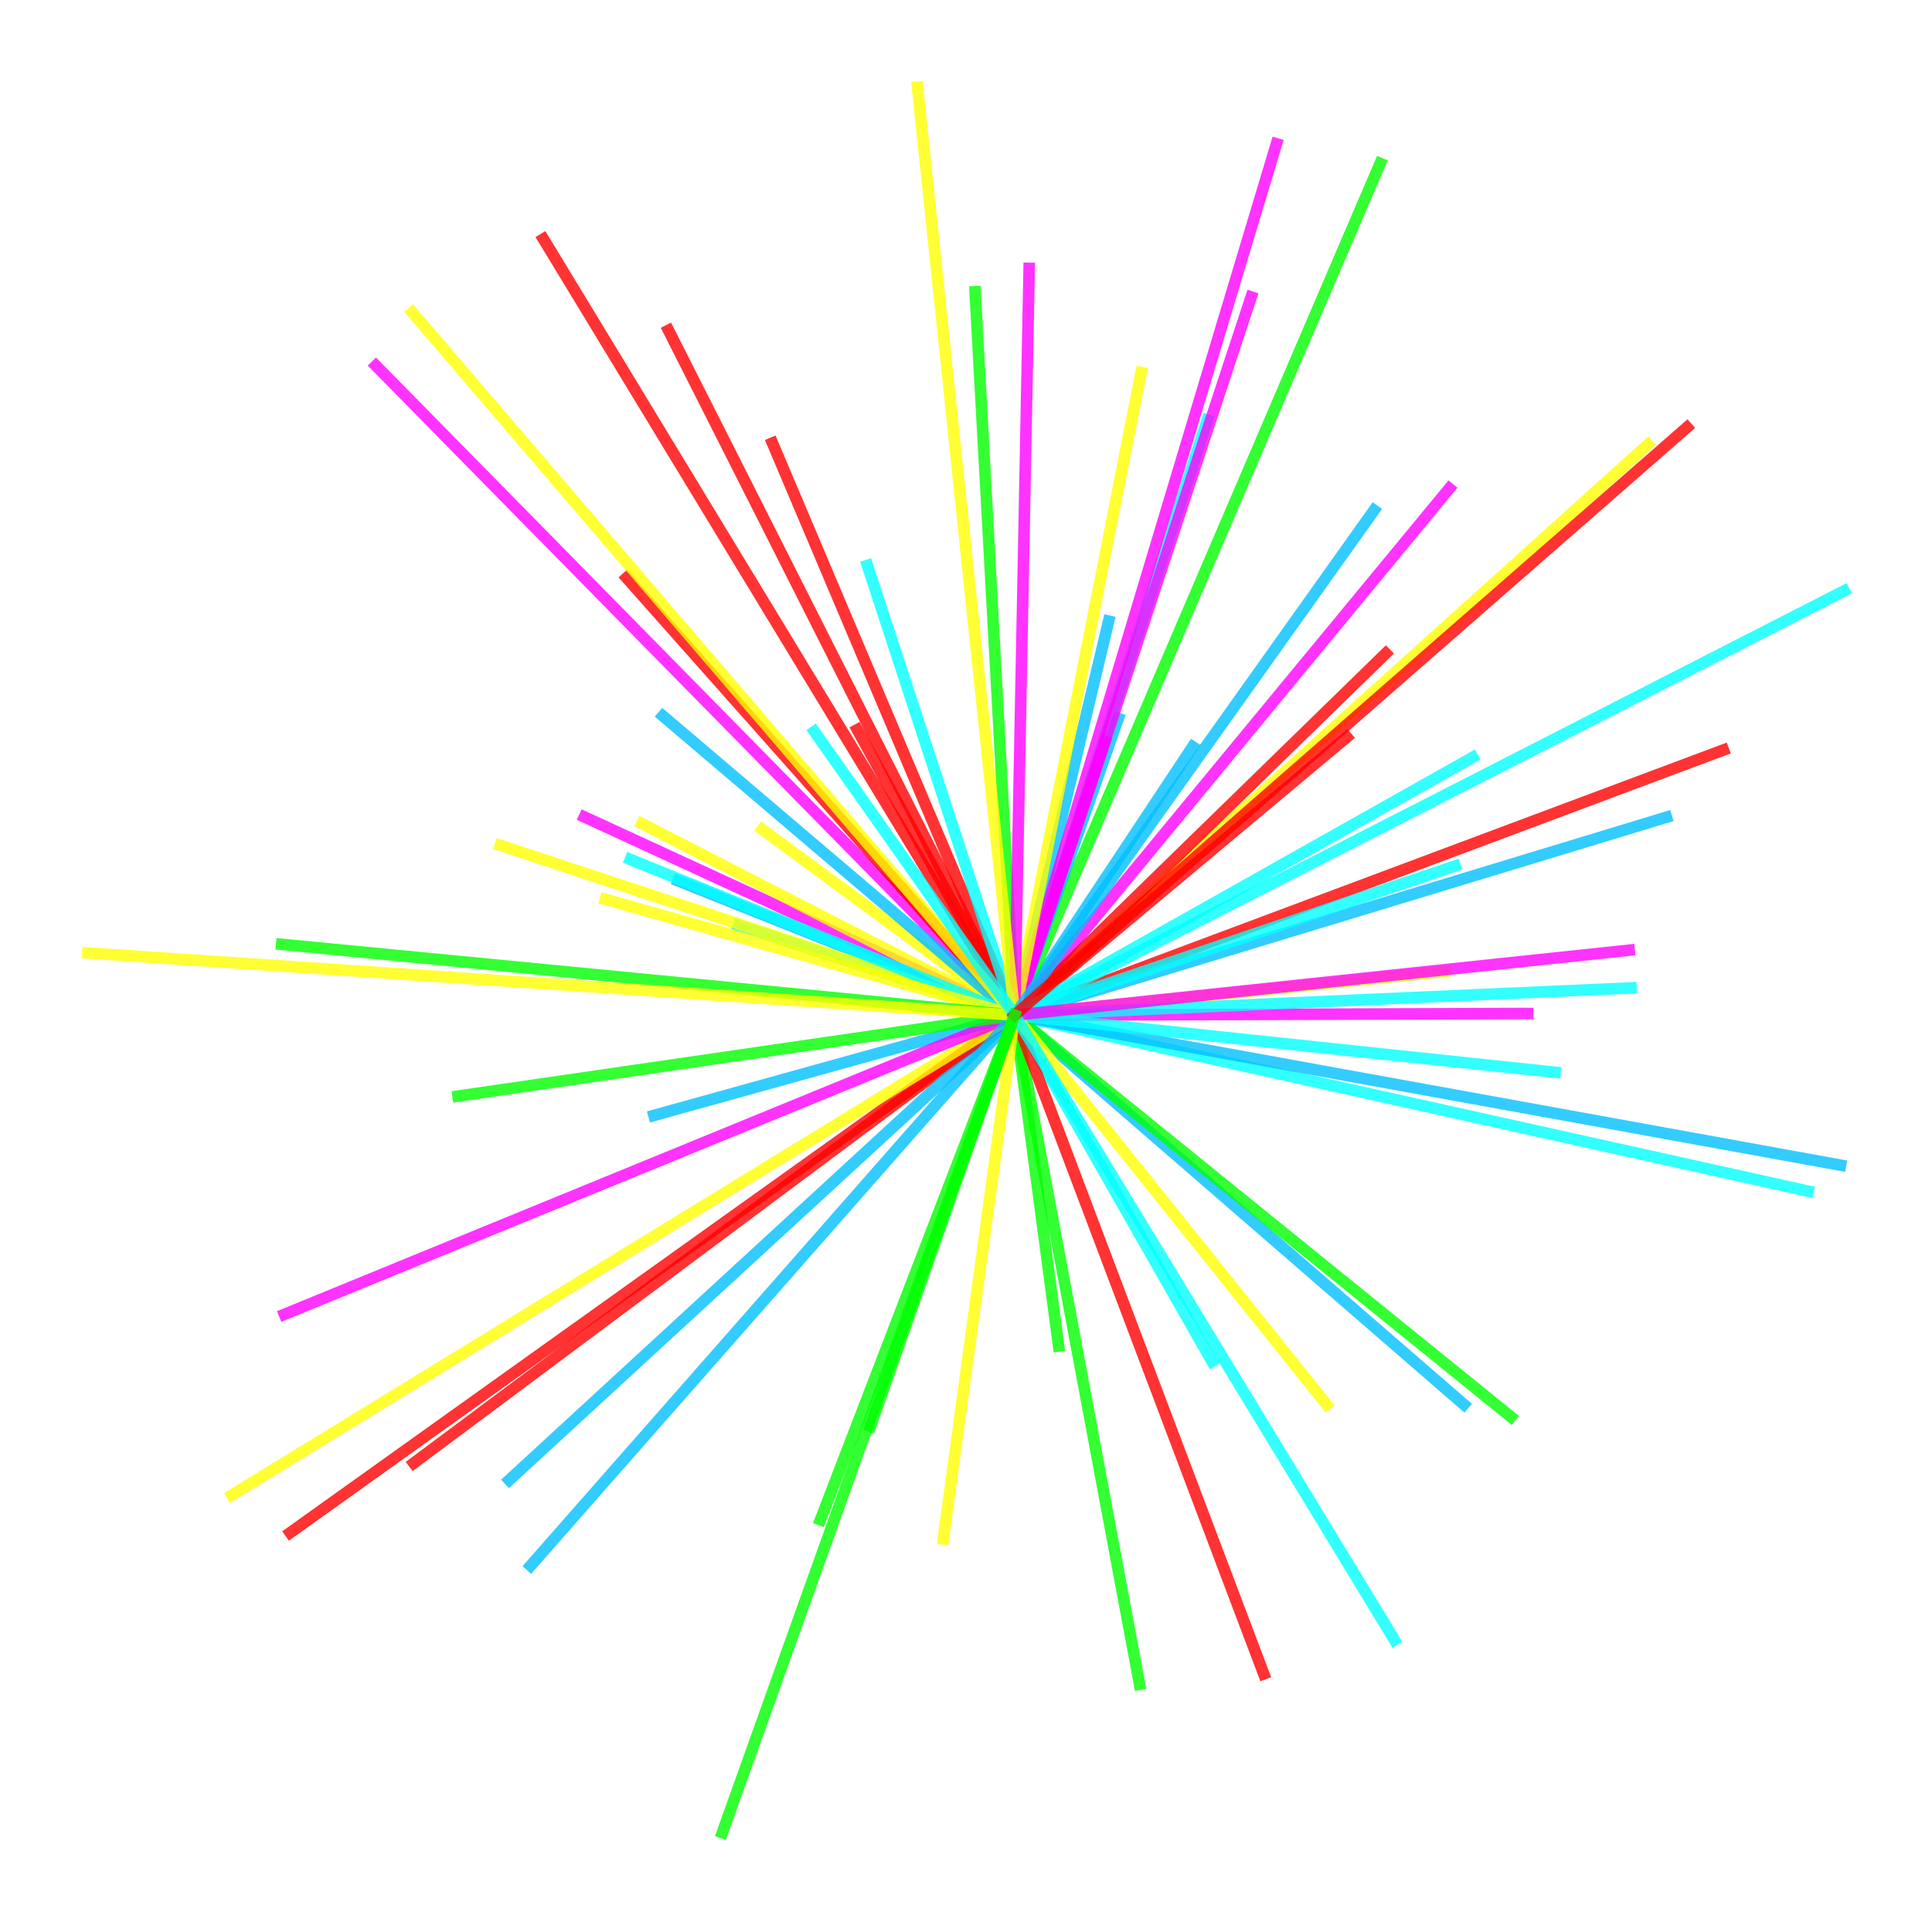 <?xml version="1.0" encoding="utf-8" standalone="no"?>
<!DOCTYPE svg PUBLIC "-//W3C//DTD SVG 1.1//EN"
  "http://www.w3.org/Graphics/SVG/1.1/DTD/svg11.dtd">
<svg xmlns:xlink="http://www.w3.org/1999/xlink" width="334.8pt" height="332.64pt" viewBox="0 0 334.8 332.64" xmlns="http://www.w3.org/2000/svg" version="1.1">
 <defs>
  <style type="text/css">*{stroke-linejoin: round; stroke-linecap: butt}</style>
 </defs>
 <g id="figure_1">
  <g id="patch_1">
   <path d="M 0 332.64 
L 334.8 332.64 
L 334.8 0 
L 0 0 
z
" style="fill: #ffffff"/>
  </g>
  <g id="axes_1">
   <g id="line2d_1">
    <path d="M 175.83 175.888 
L 65.143 63.356 
" clip-path="url(#pe435d42957)" style="fill: none; stroke: #ff00ff; stroke-opacity: 0.8; stroke-width: 2; stroke-linecap: square"/>
   </g>
   <g id="line2d_2">
    <path d="M 175.83 175.888 
L 197.477 291.816 
" clip-path="url(#pe435d42957)" style="fill: none; stroke: #00ff00; stroke-opacity: 0.8; stroke-width: 2; stroke-linecap: square"/>
   </g>
   <g id="line2d_3">
    <path d="M 175.83 175.888 
L 206.677 129.385 
" clip-path="url(#pe435d42957)" style="fill: none; stroke: #00bfff; stroke-opacity: 0.8; stroke-width: 2; stroke-linecap: square"/>
   </g>
   <g id="line2d_4">
    <path d="M 175.83 175.888 
L 71.701 253.492 
" clip-path="url(#pe435d42957)" style="fill: none; stroke: #ff0000; stroke-opacity: 0.8; stroke-width: 2; stroke-linecap: square"/>
   </g>
   <g id="line2d_5">
    <path d="M 175.83 175.888 
L 298.646 129.946 
" clip-path="url(#pe435d42957)" style="fill: none; stroke: #ff0000; stroke-opacity: 0.8; stroke-width: 2; stroke-linecap: square"/>
   </g>
   <g id="line2d_6">
    <path d="M 175.83 175.888 
L 192.117 107.619 
" clip-path="url(#pe435d42957)" style="fill: none; stroke: #00bfff; stroke-opacity: 0.8; stroke-width: 2; stroke-linecap: square"/>
   </g>
   <g id="line2d_7">
    <path d="M 175.83 175.888 
L 88.25 256.422 
" clip-path="url(#pe435d42957)" style="fill: none; stroke: #00bfff; stroke-opacity: 0.8; stroke-width: 2; stroke-linecap: square"/>
   </g>
   <g id="line2d_8">
    <path d="M 175.83 175.888 
L 101.279 141.547 
" clip-path="url(#pe435d42957)" style="fill: none; stroke: #ff00ff; stroke-opacity: 0.8; stroke-width: 2; stroke-linecap: square"/>
   </g>
   <g id="line2d_9">
    <path d="M 175.83 175.888 
L 132.097 143.712 
" clip-path="url(#pe435d42957)" style="fill: none; stroke: #ffff00; stroke-opacity: 0.8; stroke-width: 2; stroke-linecap: square"/>
   </g>
   <g id="line2d_10">
    <path d="M 175.83 175.888 
L 108.599 100.122 
" clip-path="url(#pe435d42957)" style="fill: none; stroke: #ff0000; stroke-opacity: 0.8; stroke-width: 2; stroke-linecap: square"/>
   </g>
   <g id="line2d_11">
    <path d="M 175.83 175.888 
L 209.199 72.797 
" clip-path="url(#pe435d42957)" style="fill: none; stroke: #00ffff; stroke-opacity: 0.8; stroke-width: 2; stroke-linecap: square"/>
   </g>
   <g id="line2d_12">
    <path d="M 175.83 175.888 
L 288.772 141.589 
" clip-path="url(#pe435d42957)" style="fill: none; stroke: #00bfff; stroke-opacity: 0.8; stroke-width: 2; stroke-linecap: square"/>
   </g>
   <g id="line2d_13">
    <path d="M 175.83 175.888 
L 127.953 160.332 
" clip-path="url(#pe435d42957)" style="fill: none; stroke: #00ffff; stroke-opacity: 0.8; stroke-width: 2; stroke-linecap: square"/>
   </g>
   <g id="line2d_14">
    <path d="M 175.83 175.888 
L 313.35 206.381 
" clip-path="url(#pe435d42957)" style="fill: none; stroke: #00ffff; stroke-opacity: 0.8; stroke-width: 2; stroke-linecap: square"/>
   </g>
   <g id="line2d_15">
    <path d="M 175.83 175.888 
L 250.512 168.29 
" clip-path="url(#pe435d42957)" style="fill: none; stroke: #ffff00; stroke-opacity: 0.8; stroke-width: 2; stroke-linecap: square"/>
   </g>
   <g id="line2d_16">
    <path d="M 175.83 175.888 
L 117.539 152.625 
" clip-path="url(#pe435d42957)" style="fill: none; stroke: #00bfff; stroke-opacity: 0.8; stroke-width: 2; stroke-linecap: square"/>
   </g>
   <g id="line2d_17">
    <path d="M 175.83 175.888 
L 210.034 235.893 
" clip-path="url(#pe435d42957)" style="fill: none; stroke: #00ffff; stroke-opacity: 0.8; stroke-width: 2; stroke-linecap: square"/>
   </g>
   <g id="line2d_18">
    <path d="M 175.83 175.888 
L 168.982 50.549 
" clip-path="url(#pe435d42957)" style="fill: none; stroke: #00ff00; stroke-opacity: 0.8; stroke-width: 2; stroke-linecap: square"/>
   </g>
   <g id="line2d_19">
    <path d="M 175.83 175.888 
L 111.247 142.706 
" clip-path="url(#pe435d42957)" style="fill: none; stroke: #ffff00; stroke-opacity: 0.8; stroke-width: 2; stroke-linecap: square"/>
   </g>
   <g id="line2d_20">
    <path d="M 175.83 175.888 
L 239.164 28.319 
" clip-path="url(#pe435d42957)" style="fill: none; stroke: #00ff00; stroke-opacity: 0.8; stroke-width: 2; stroke-linecap: square"/>
   </g>
   <g id="line2d_21">
    <path d="M 175.83 175.888 
L 86.708 146.464 
" clip-path="url(#pe435d42957)" style="fill: none; stroke: #ffff00; stroke-opacity: 0.8; stroke-width: 2; stroke-linecap: square"/>
   </g>
   <g id="line2d_22">
    <path d="M 175.83 175.888 
L 50.298 265.545 
" clip-path="url(#pe435d42957)" style="fill: none; stroke: #ff0000; stroke-opacity: 0.8; stroke-width: 2; stroke-linecap: square"/>
   </g>
   <g id="line2d_23">
    <path d="M 175.83 175.888 
L 193.783 124.488 
" clip-path="url(#pe435d42957)" style="fill: none; stroke: #00bfff; stroke-opacity: 0.8; stroke-width: 2; stroke-linecap: square"/>
   </g>
   <g id="line2d_24">
    <path d="M 175.83 175.888 
L 114.872 124.045 
" clip-path="url(#pe435d42957)" style="fill: none; stroke: #00bfff; stroke-opacity: 0.8; stroke-width: 2; stroke-linecap: square"/>
   </g>
   <g id="line2d_25">
    <path d="M 175.83 175.888 
L 40.175 259.031 
" clip-path="url(#pe435d42957)" style="fill: none; stroke: #ffff00; stroke-opacity: 0.8; stroke-width: 2; stroke-linecap: square"/>
   </g>
   <g id="line2d_26">
    <path d="M 175.83 175.888 
L 113.329 193.255 
" clip-path="url(#pe435d42957)" style="fill: none; stroke: #00bfff; stroke-opacity: 0.8; stroke-width: 2; stroke-linecap: square"/>
   </g>
   <g id="line2d_27">
    <path d="M 175.83 175.888 
L 319.582 102.367 
" clip-path="url(#pe435d42957)" style="fill: none; stroke: #00ffff; stroke-opacity: 0.8; stroke-width: 2; stroke-linecap: square"/>
   </g>
   <g id="line2d_28">
    <path d="M 175.83 175.888 
L 191.476 128.516 
" clip-path="url(#pe435d42957)" style="fill: none; stroke: #ff00ff; stroke-opacity: 0.8; stroke-width: 2; stroke-linecap: square"/>
   </g>
   <g id="line2d_29">
    <path d="M 175.83 175.888 
L 216.819 51.459 
" clip-path="url(#pe435d42957)" style="fill: none; stroke: #ff00ff; stroke-opacity: 0.8; stroke-width: 2; stroke-linecap: square"/>
   </g>
   <g id="line2d_30">
    <path d="M 175.83 175.888 
L 183.452 233.198 
" clip-path="url(#pe435d42957)" style="fill: none; stroke: #00ff00; stroke-opacity: 0.8; stroke-width: 2; stroke-linecap: square"/>
   </g>
   <g id="line2d_31">
    <path d="M 175.83 175.888 
L 285.576 77.006 
" clip-path="url(#pe435d42957)" style="fill: none; stroke: #ffff00; stroke-opacity: 0.8; stroke-width: 2; stroke-linecap: square"/>
   </g>
   <g id="line2d_32">
    <path d="M 175.83 175.888 
L 148.568 126.427 
" clip-path="url(#pe435d42957)" style="fill: none; stroke: #ff0000; stroke-opacity: 0.8; stroke-width: 2; stroke-linecap: square"/>
   </g>
   <g id="line2d_33">
    <path d="M 175.83 175.888 
L 115.848 57.233 
" clip-path="url(#pe435d42957)" style="fill: none; stroke: #ff0000; stroke-opacity: 0.8; stroke-width: 2; stroke-linecap: square"/>
   </g>
   <g id="line2d_34">
    <path d="M 175.83 175.888 
L 253.671 243.336 
" clip-path="url(#pe435d42957)" style="fill: none; stroke: #00bfff; stroke-opacity: 0.8; stroke-width: 2; stroke-linecap: square"/>
   </g>
   <g id="line2d_35">
    <path d="M 175.83 175.888 
L 318.941 201.874 
" clip-path="url(#pe435d42957)" style="fill: none; stroke: #00bfff; stroke-opacity: 0.8; stroke-width: 2; stroke-linecap: square"/>
   </g>
   <g id="line2d_36">
    <path d="M 175.83 175.888 
L 49.295 227.72 
" clip-path="url(#pe435d42957)" style="fill: none; stroke: #ff00ff; stroke-opacity: 0.8; stroke-width: 2; stroke-linecap: square"/>
   </g>
   <g id="line2d_37">
    <path d="M 175.83 175.888 
L 79.38 189.909 
" clip-path="url(#pe435d42957)" style="fill: none; stroke: #00ff00; stroke-opacity: 0.8; stroke-width: 2; stroke-linecap: square"/>
   </g>
   <g id="line2d_38">
    <path d="M 175.83 175.888 
L 109.239 148.913 
" clip-path="url(#pe435d42957)" style="fill: none; stroke: #00ffff; stroke-opacity: 0.8; stroke-width: 2; stroke-linecap: square"/>
   </g>
   <g id="line2d_39">
    <path d="M 175.83 175.888 
L 133.865 76.766 
" clip-path="url(#pe435d42957)" style="fill: none; stroke: #ff0000; stroke-opacity: 0.8; stroke-width: 2; stroke-linecap: square"/>
   </g>
   <g id="line2d_40">
    <path d="M 175.83 175.888 
L 251.154 84.636 
" clip-path="url(#pe435d42957)" style="fill: none; stroke: #ff00ff; stroke-opacity: 0.8; stroke-width: 2; stroke-linecap: square"/>
   </g>
   <g id="line2d_41">
    <path d="M 175.83 175.888 
L 221.201 24.919 
" clip-path="url(#pe435d42957)" style="fill: none; stroke: #ff00ff; stroke-opacity: 0.8; stroke-width: 2; stroke-linecap: square"/>
   </g>
   <g id="line2d_42">
    <path d="M 175.83 175.888 
L 125.171 317.52 
" clip-path="url(#pe435d42957)" style="fill: none; stroke: #00ff00; stroke-opacity: 0.8; stroke-width: 2; stroke-linecap: square"/>
   </g>
   <g id="line2d_43">
    <path d="M 175.83 175.888 
L 218.996 290.011 
" clip-path="url(#pe435d42957)" style="fill: none; stroke: #ff0000; stroke-opacity: 0.8; stroke-width: 2; stroke-linecap: square"/>
   </g>
   <g id="line2d_44">
    <path d="M 175.83 175.888 
L 104.917 155.811 
" clip-path="url(#pe435d42957)" style="fill: none; stroke: #ffff00; stroke-opacity: 0.8; stroke-width: 2; stroke-linecap: square"/>
   </g>
   <g id="line2d_45">
    <path d="M 175.83 175.888 
L 261.833 245.482 
" clip-path="url(#pe435d42957)" style="fill: none; stroke: #00ff00; stroke-opacity: 0.8; stroke-width: 2; stroke-linecap: square"/>
   </g>
   <g id="line2d_46">
    <path d="M 175.83 175.888 
L 240.143 113.216 
" clip-path="url(#pe435d42957)" style="fill: none; stroke: #ff0000; stroke-opacity: 0.8; stroke-width: 2; stroke-linecap: square"/>
   </g>
   <g id="line2d_47">
    <path d="M 175.83 175.888 
L 233.389 127.724 
" clip-path="url(#pe435d42957)" style="fill: none; stroke: #ff0000; stroke-opacity: 0.8; stroke-width: 2; stroke-linecap: square"/>
   </g>
   <g id="line2d_48">
    <path d="M 175.83 175.888 
L 264.738 175.594 
" clip-path="url(#pe435d42957)" style="fill: none; stroke: #ff00ff; stroke-opacity: 0.8; stroke-width: 2; stroke-linecap: square"/>
   </g>
   <g id="line2d_49">
    <path d="M 175.83 175.888 
L 282.64 171.169 
" clip-path="url(#pe435d42957)" style="fill: none; stroke: #00ffff; stroke-opacity: 0.8; stroke-width: 2; stroke-linecap: square"/>
   </g>
   <g id="line2d_50">
    <path d="M 175.83 175.888 
L 48.817 163.614 
" clip-path="url(#pe435d42957)" style="fill: none; stroke: #00ff00; stroke-opacity: 0.8; stroke-width: 2; stroke-linecap: square"/>
   </g>
   <g id="line2d_51">
    <path d="M 175.83 175.888 
L 94.171 41.411 
" clip-path="url(#pe435d42957)" style="fill: none; stroke: #ff0000; stroke-opacity: 0.8; stroke-width: 2; stroke-linecap: square"/>
   </g>
   <g id="line2d_52">
    <path d="M 175.83 175.888 
L 197.729 64.551 
" clip-path="url(#pe435d42957)" style="fill: none; stroke: #ffff00; stroke-opacity: 0.8; stroke-width: 2; stroke-linecap: square"/>
   </g>
   <g id="line2d_53">
    <path d="M 175.83 175.888 
L 71.459 54.125 
" clip-path="url(#pe435d42957)" style="fill: none; stroke: #ffff00; stroke-opacity: 0.8; stroke-width: 2; stroke-linecap: square"/>
   </g>
   <g id="line2d_54">
    <path d="M 175.83 175.888 
L 178.343 46.497 
" clip-path="url(#pe435d42957)" style="fill: none; stroke: #ff00ff; stroke-opacity: 0.8; stroke-width: 2; stroke-linecap: square"/>
   </g>
   <g id="line2d_55">
    <path d="M 175.83 175.888 
L 150.312 97.969 
" clip-path="url(#pe435d42957)" style="fill: none; stroke: #00ffff; stroke-opacity: 0.8; stroke-width: 2; stroke-linecap: square"/>
   </g>
   <g id="line2d_56">
    <path d="M 175.83 175.888 
L 158.998 15.12 
" clip-path="url(#pe435d42957)" style="fill: none; stroke: #ffff00; stroke-opacity: 0.8; stroke-width: 2; stroke-linecap: square"/>
   </g>
   <g id="line2d_57">
    <path d="M 175.83 175.888 
L 252.15 150.027 
" clip-path="url(#pe435d42957)" style="fill: none; stroke: #00ffff; stroke-opacity: 0.8; stroke-width: 2; stroke-linecap: square"/>
   </g>
   <g id="line2d_58">
    <path d="M 175.83 175.888 
L 91.95 271.274 
" clip-path="url(#pe435d42957)" style="fill: none; stroke: #00bfff; stroke-opacity: 0.8; stroke-width: 2; stroke-linecap: square"/>
   </g>
   <g id="line2d_59">
    <path d="M 175.83 175.888 
L 15.218 165.114 
" clip-path="url(#pe435d42957)" style="fill: none; stroke: #ffff00; stroke-opacity: 0.8; stroke-width: 2; stroke-linecap: square"/>
   </g>
   <g id="line2d_60">
    <path d="M 175.83 175.888 
L 255.209 131.215 
" clip-path="url(#pe435d42957)" style="fill: none; stroke: #00ffff; stroke-opacity: 0.8; stroke-width: 2; stroke-linecap: square"/>
   </g>
   <g id="line2d_61">
    <path d="M 175.83 175.888 
L 163.462 266.652 
" clip-path="url(#pe435d42957)" style="fill: none; stroke: #ffff00; stroke-opacity: 0.8; stroke-width: 2; stroke-linecap: square"/>
   </g>
   <g id="line2d_62">
    <path d="M 175.83 175.888 
L 269.492 185.785 
" clip-path="url(#pe435d42957)" style="fill: none; stroke: #00ffff; stroke-opacity: 0.8; stroke-width: 2; stroke-linecap: square"/>
   </g>
   <g id="line2d_63">
    <path d="M 175.83 175.888 
L 238.111 88.412 
" clip-path="url(#pe435d42957)" style="fill: none; stroke: #00bfff; stroke-opacity: 0.8; stroke-width: 2; stroke-linecap: square"/>
   </g>
   <g id="line2d_64">
    <path d="M 175.83 175.888 
L 229.886 243.342 
" clip-path="url(#pe435d42957)" style="fill: none; stroke: #ffff00; stroke-opacity: 0.8; stroke-width: 2; stroke-linecap: square"/>
   </g>
   <g id="line2d_65">
    <path d="M 175.83 175.888 
L 282.314 164.629 
" clip-path="url(#pe435d42957)" style="fill: none; stroke: #ff00ff; stroke-opacity: 0.8; stroke-width: 2; stroke-linecap: square"/>
   </g>
   <g id="line2d_66">
    <path d="M 175.83 175.888 
L 141.13 126.751 
" clip-path="url(#pe435d42957)" style="fill: none; stroke: #00ffff; stroke-opacity: 0.8; stroke-width: 2; stroke-linecap: square"/>
   </g>
   <g id="line2d_67">
    <path d="M 175.83 175.888 
L 142.178 263.304 
" clip-path="url(#pe435d42957)" style="fill: none; stroke: #00ff00; stroke-opacity: 0.8; stroke-width: 2; stroke-linecap: square"/>
   </g>
   <g id="line2d_68">
    <path d="M 175.83 175.888 
L 241.642 284.124 
" clip-path="url(#pe435d42957)" style="fill: none; stroke: #00ffff; stroke-opacity: 0.8; stroke-width: 2; stroke-linecap: square"/>
   </g>
   <g id="line2d_69">
    <path d="M 175.83 175.888 
L 292.339 74.052 
" clip-path="url(#pe435d42957)" style="fill: none; stroke: #ff0000; stroke-opacity: 0.8; stroke-width: 2; stroke-linecap: square"/>
   </g>
   <g id="line2d_70">
    <path d="M 175.83 175.888 
L 150.842 247.146 
" clip-path="url(#pe435d42957)" style="fill: none; stroke: #00ff00; stroke-opacity: 0.8; stroke-width: 2; stroke-linecap: square"/>
   </g>
  </g>
 </g>
 <defs>
  <clipPath id="pe435d42957">
   <rect x="0" y="-0" width="334.8" height="332.64"/>
  </clipPath>
 </defs>
</svg>
